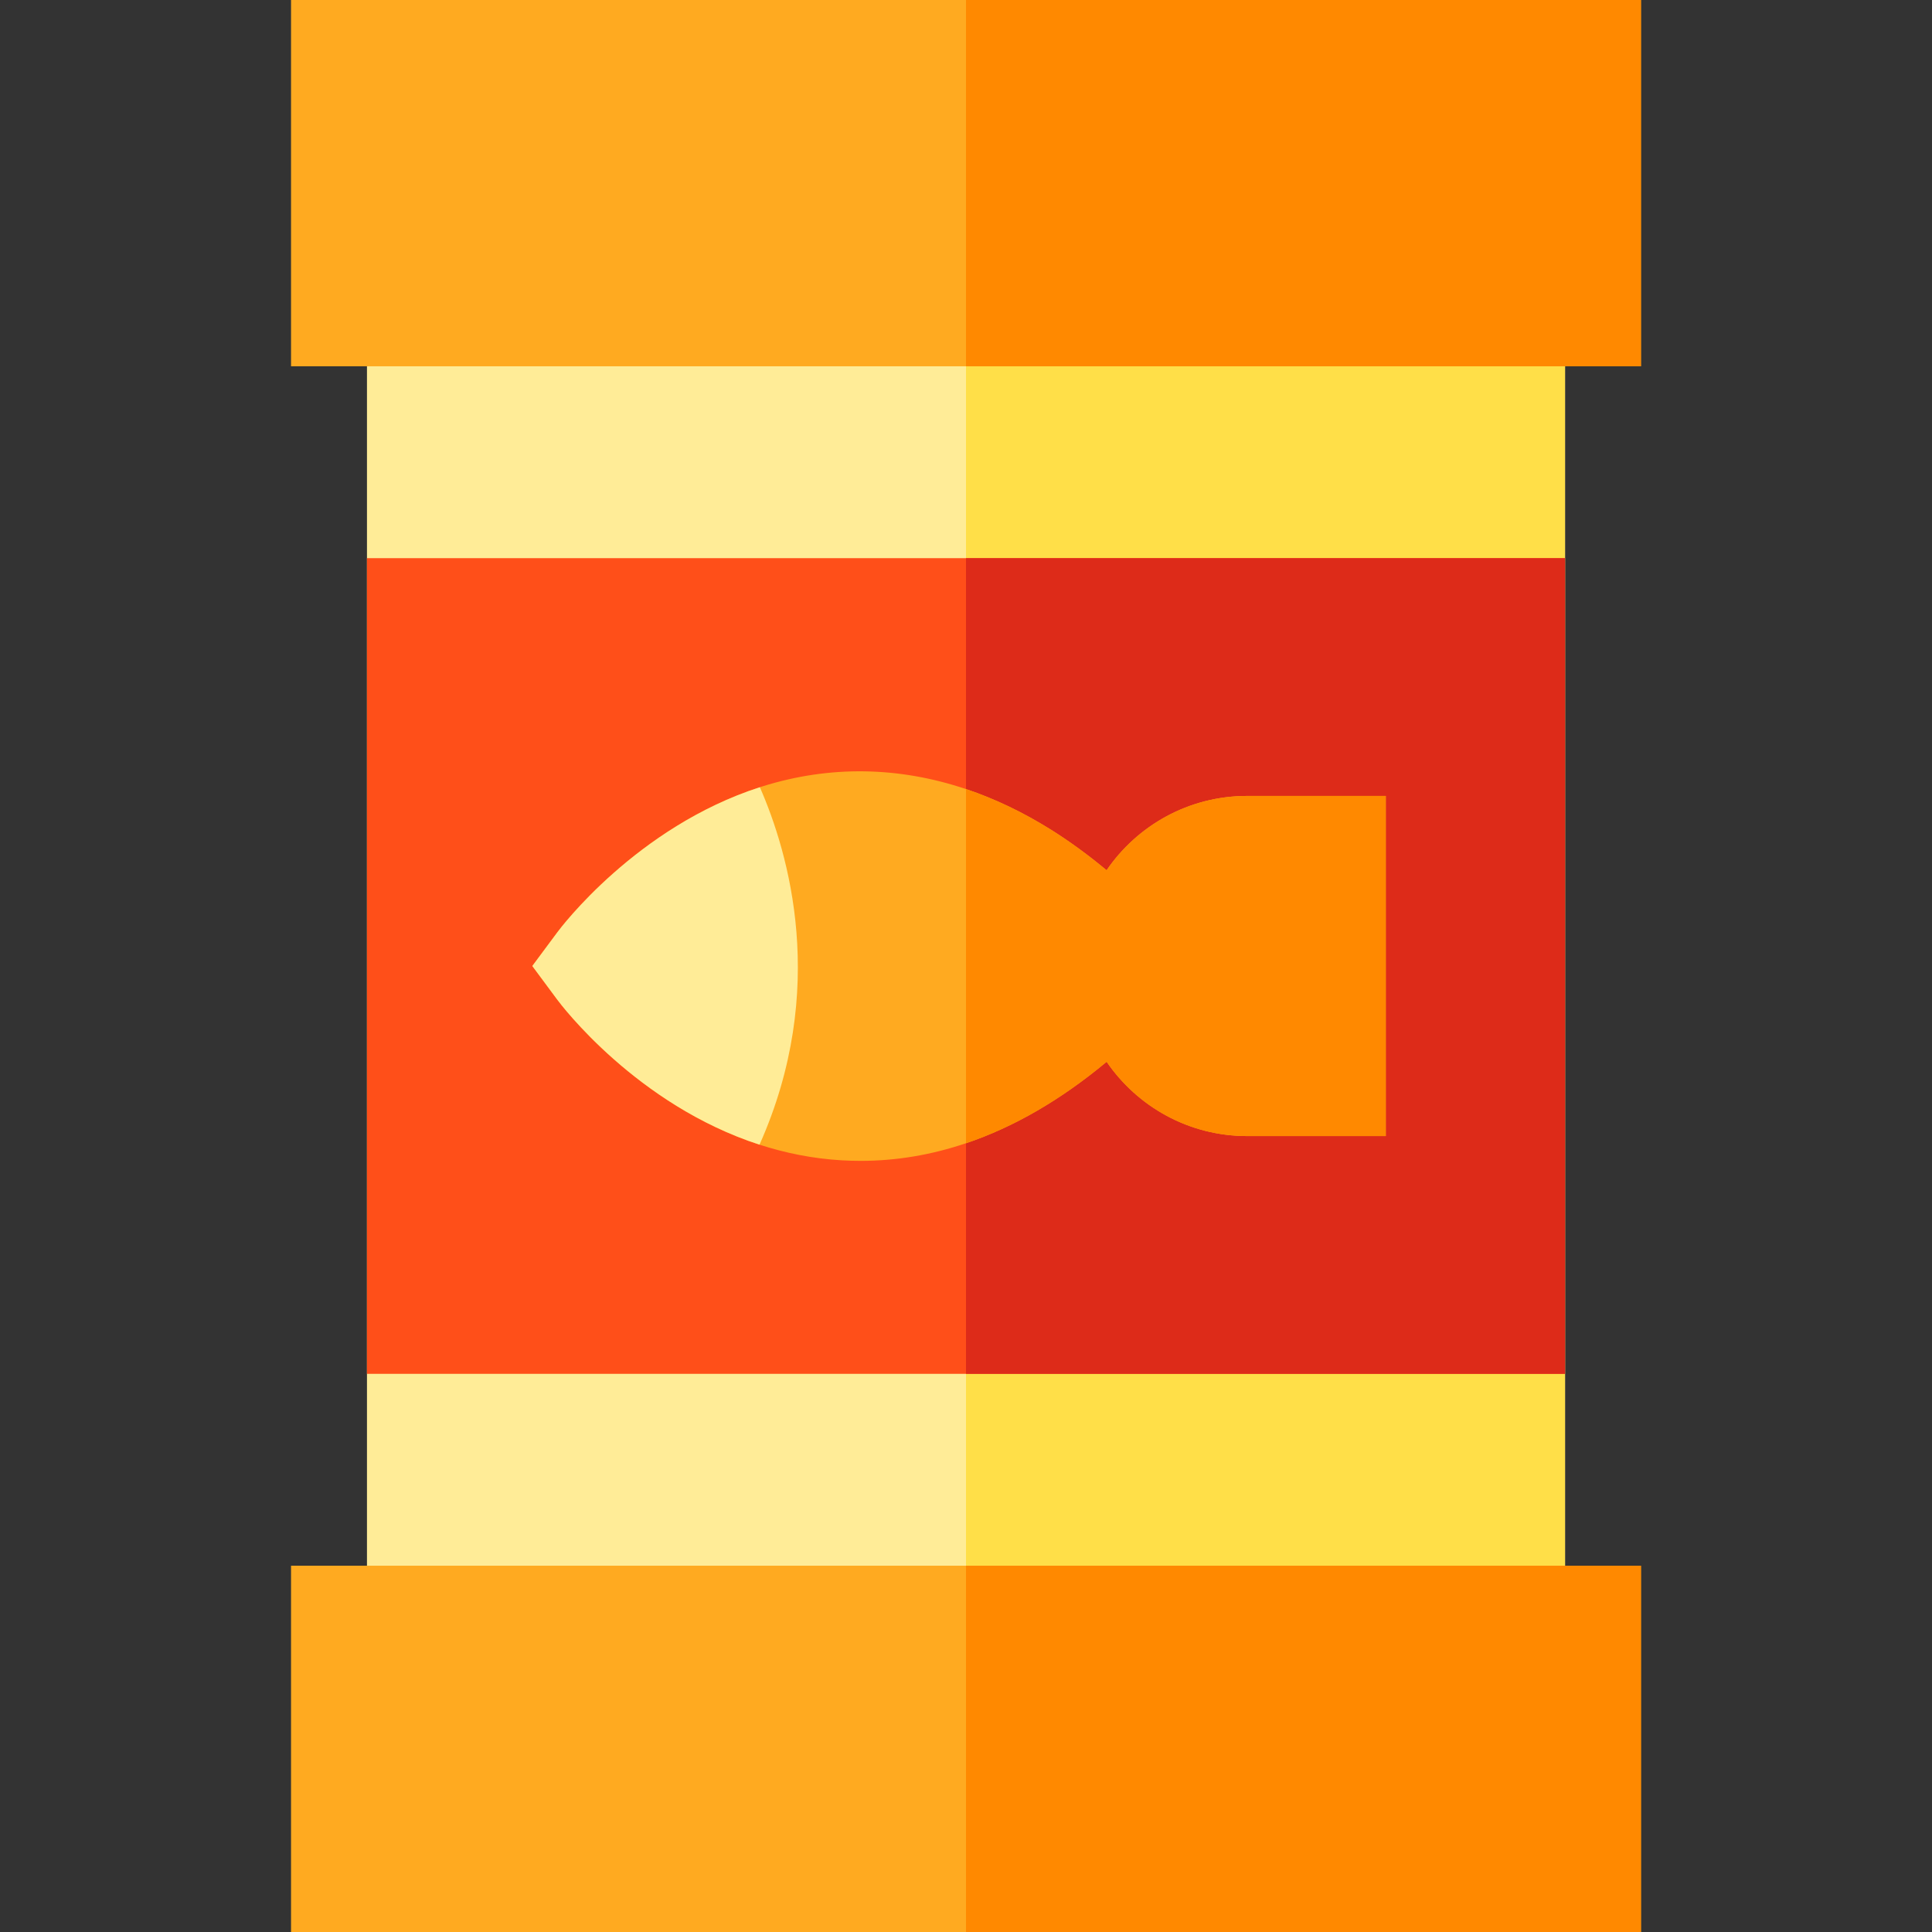 <?xml version="1.0" encoding="iso-8859-1"?>
<!-- Generator: Adobe Illustrator 21.0.0, SVG Export Plug-In . SVG Version: 6.00 Build 0)  -->
<svg version="1.1" id="Capa_1" xmlns="http://www.w3.org/2000/svg" xmlns:xlink="http://www.w3.org/1999/xlink" x="0px" y="0px"
	 viewBox="0 0 512 512" style="enable-background:new 0 0 512 512;" xml:space="preserve">
<rect x="0" y="0" width="512" height="512" fill="#333333" stroke="none"/>
<rect x="97.25" y="67.07" style="fill:#FFEC97;" width="317.5" height="377.86"/>
<rect x="256" y="67.07" style="fill:#FFDF48;" width="158.75" height="377.86"/>
<rect x="97.25" y="147.92" style="fill:#FF4F19;" width="317.5" height="216.16"/>
<rect x="256" y="147.92" style="fill:#DD2B19;" width="158.75" height="216.16"/>
<g>
	<path style="fill:#FFAA20;" d="M367.25,210.93v90.14H330.5c-15.45,0-29.1-7.81-37.23-19.69c-12.16,10.11-24.6,17.32-37.27,21.59
		c-9.2,3.11-18.51,4.67-27.91,4.67c-1.65,0-3.3-0.05-4.95-0.14c-7.79-0.45-15.1-1.96-21.86-4.15
		c-32.57-10.56-52.58-37.06-53.58-38.41l-6.63-8.94l6.64-8.94c0.84-1.14,20.98-27.89,53.66-38.44c0.24-0.08,0.48-0.15,0.72-0.23
		c17.77-5.57,36.06-5.28,53.91,0.72c7.66,2.57,15.24,6.2,22.66,10.86h0.01c4.89,3.08,9.77,6.65,14.59,10.66
		c8.13-11.89,21.78-19.7,37.24-19.7L367.25,210.93L367.25,210.93z"/>
	<rect x="77.13" style="fill:#FFAA20;" width="357.74" height="97.07"/>
	<rect x="77.13" y="414.93" style="fill:#FFAA20;" width="357.74" height="97.07"/>
</g>
<path style="fill:#FFEC97;" d="M201.28,303.35c-32.57-10.56-52.58-37.06-53.58-38.41l-6.63-8.94l6.64-8.94
	c0.84-1.14,20.98-27.89,53.66-38.44C208.93,225.84,219.68,262.12,201.28,303.35z"/>
<g>
	<path style="fill:#FF8900;" d="M367.25,210.93v90.14H330.5c-15.45,0-29.1-7.81-37.23-19.69c-12.16,10.11-24.6,17.32-37.27,21.59
		v-93.86c7.66,2.57,15.24,6.2,22.66,10.86h0.01c4.89,3.08,9.77,6.65,14.59,10.66c8.13-11.89,21.78-19.7,37.24-19.7L367.25,210.93
		L367.25,210.93z"/>
	<rect x="256" style="fill:#FF8900;" width="178.87" height="97.07"/>
	<rect x="256" y="414.93" style="fill:#FF8900;" width="178.87" height="97.07"/>
</g>
<g>
</g>
<g>
</g>
<g>
</g>
<g>
</g>
<g>
</g>
<g>
</g>
<g>
</g>
<g>
</g>
<g>
</g>
<g>
</g>
<g>
</g>
<g>
</g>
<g>
</g>
<g>
</g>
<g>
</g>
</svg>
